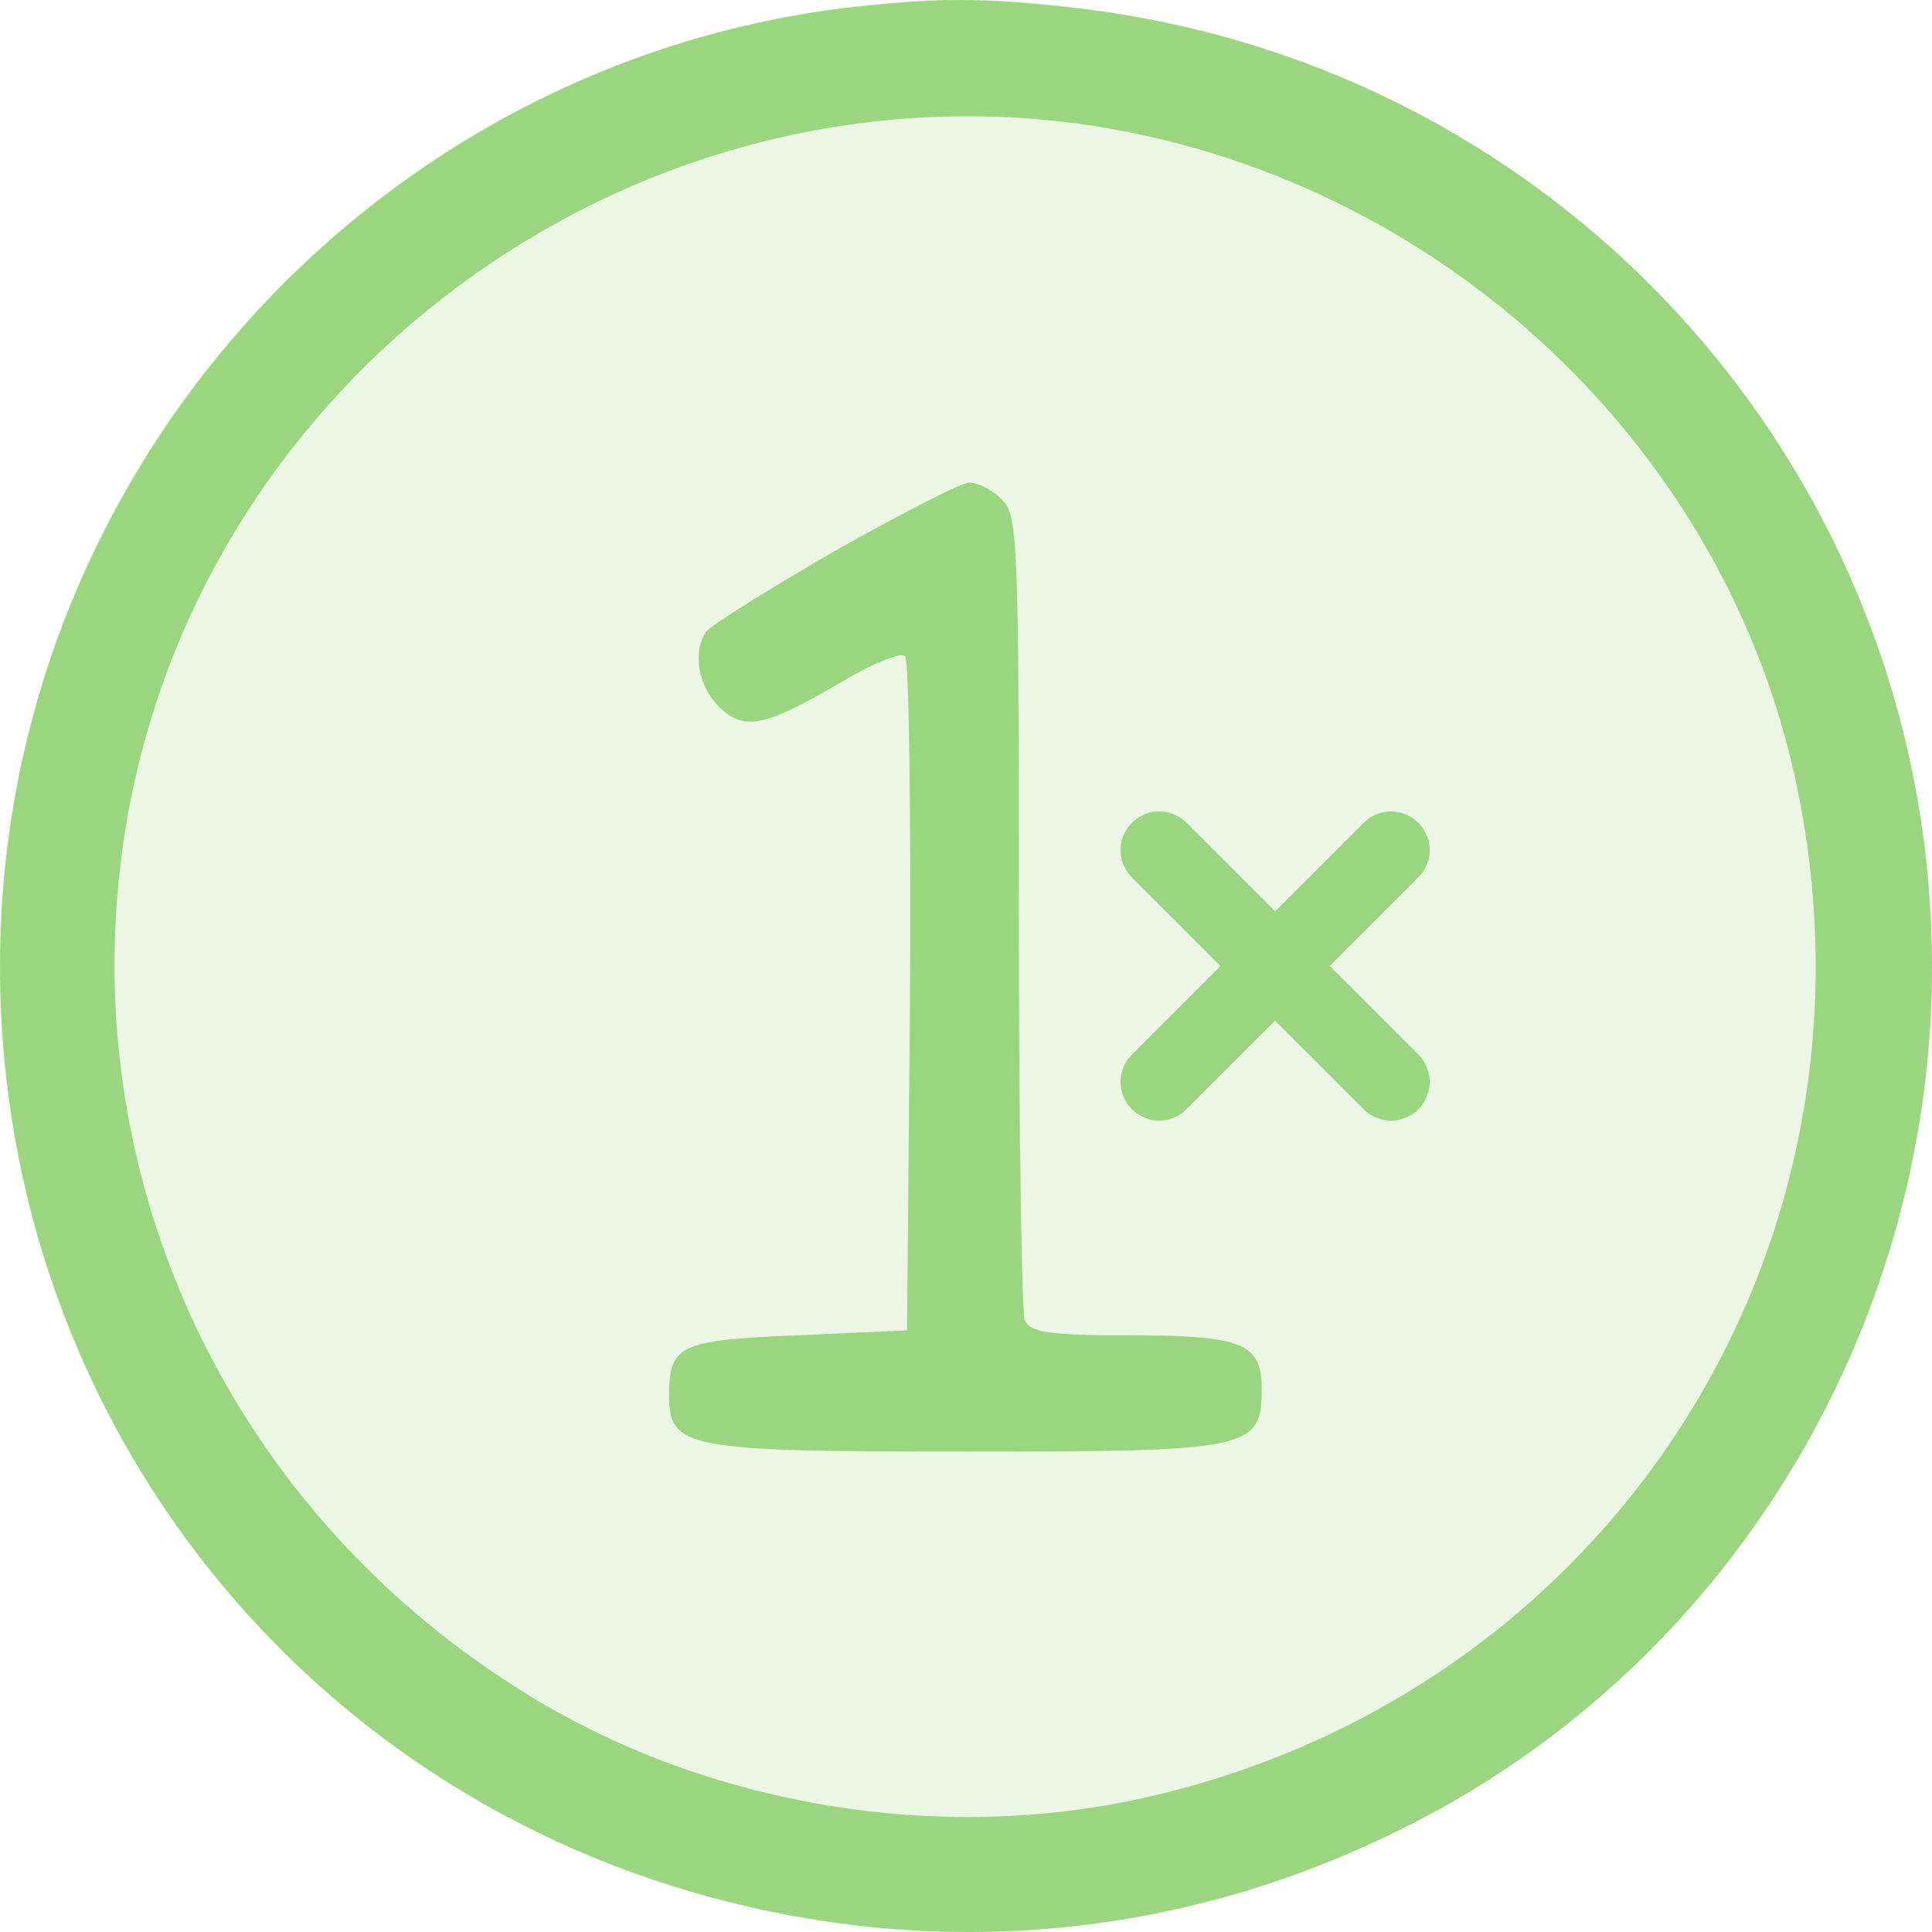 <svg width="50" height="50" viewBox="0 0 50 50" fill="none" xmlns="http://www.w3.org/2000/svg">
<rect width="50" height="50" fill="white"/>
<rect width="50" height="50" rx="25" fill="#9CD580" fill-opacity="0.2"/>
<path d="M21.715 0.226C9.924 1.755 0.747 11.611 0.043 23.523C-0.636 35.284 6.731 45.716 17.944 48.976C24.079 50.757 30.44 50.205 36.147 47.396C44.594 43.284 50 34.532 50 25.027C50 12.363 40.597 1.755 28.001 0.226C25.436 -0.075 24.23 -0.075 21.715 0.226ZM27.976 3.21C37.253 4.514 44.871 11.661 46.581 20.739C48.894 32.852 41.175 44.237 29.057 46.644C23.752 47.672 17.919 46.594 13.343 43.66C5.801 38.87 1.853 30.243 3.236 21.517C5.097 9.83 16.235 1.605 27.976 3.21Z" fill="#9CD580"/>
<path d="M21.59 14.269C19.855 15.272 18.372 16.2 18.271 16.351C17.919 16.877 18.07 17.755 18.598 18.282C19.252 18.933 19.805 18.808 21.766 17.655C22.57 17.178 23.299 16.877 23.425 16.977C23.526 17.078 23.576 21.04 23.551 25.805L23.475 34.431L20.634 34.557C17.592 34.682 17.316 34.808 17.316 36.112C17.316 37.491 17.768 37.566 24.984 37.566C32.376 37.566 32.652 37.516 32.652 35.936C32.652 34.757 32.149 34.557 29.183 34.557C27.121 34.557 26.643 34.481 26.518 34.156C26.442 33.93 26.367 29.165 26.367 23.548C26.367 13.968 26.342 13.291 25.914 12.915C25.663 12.664 25.286 12.489 25.084 12.489C24.883 12.489 23.325 13.291 21.59 14.269Z" fill="#9CD580"/>
<path d="M30 22L36 28M30 28L36 22" stroke="#9CD580" stroke-width="2" stroke-linecap="round" stroke-linejoin="round"/>
</svg>
